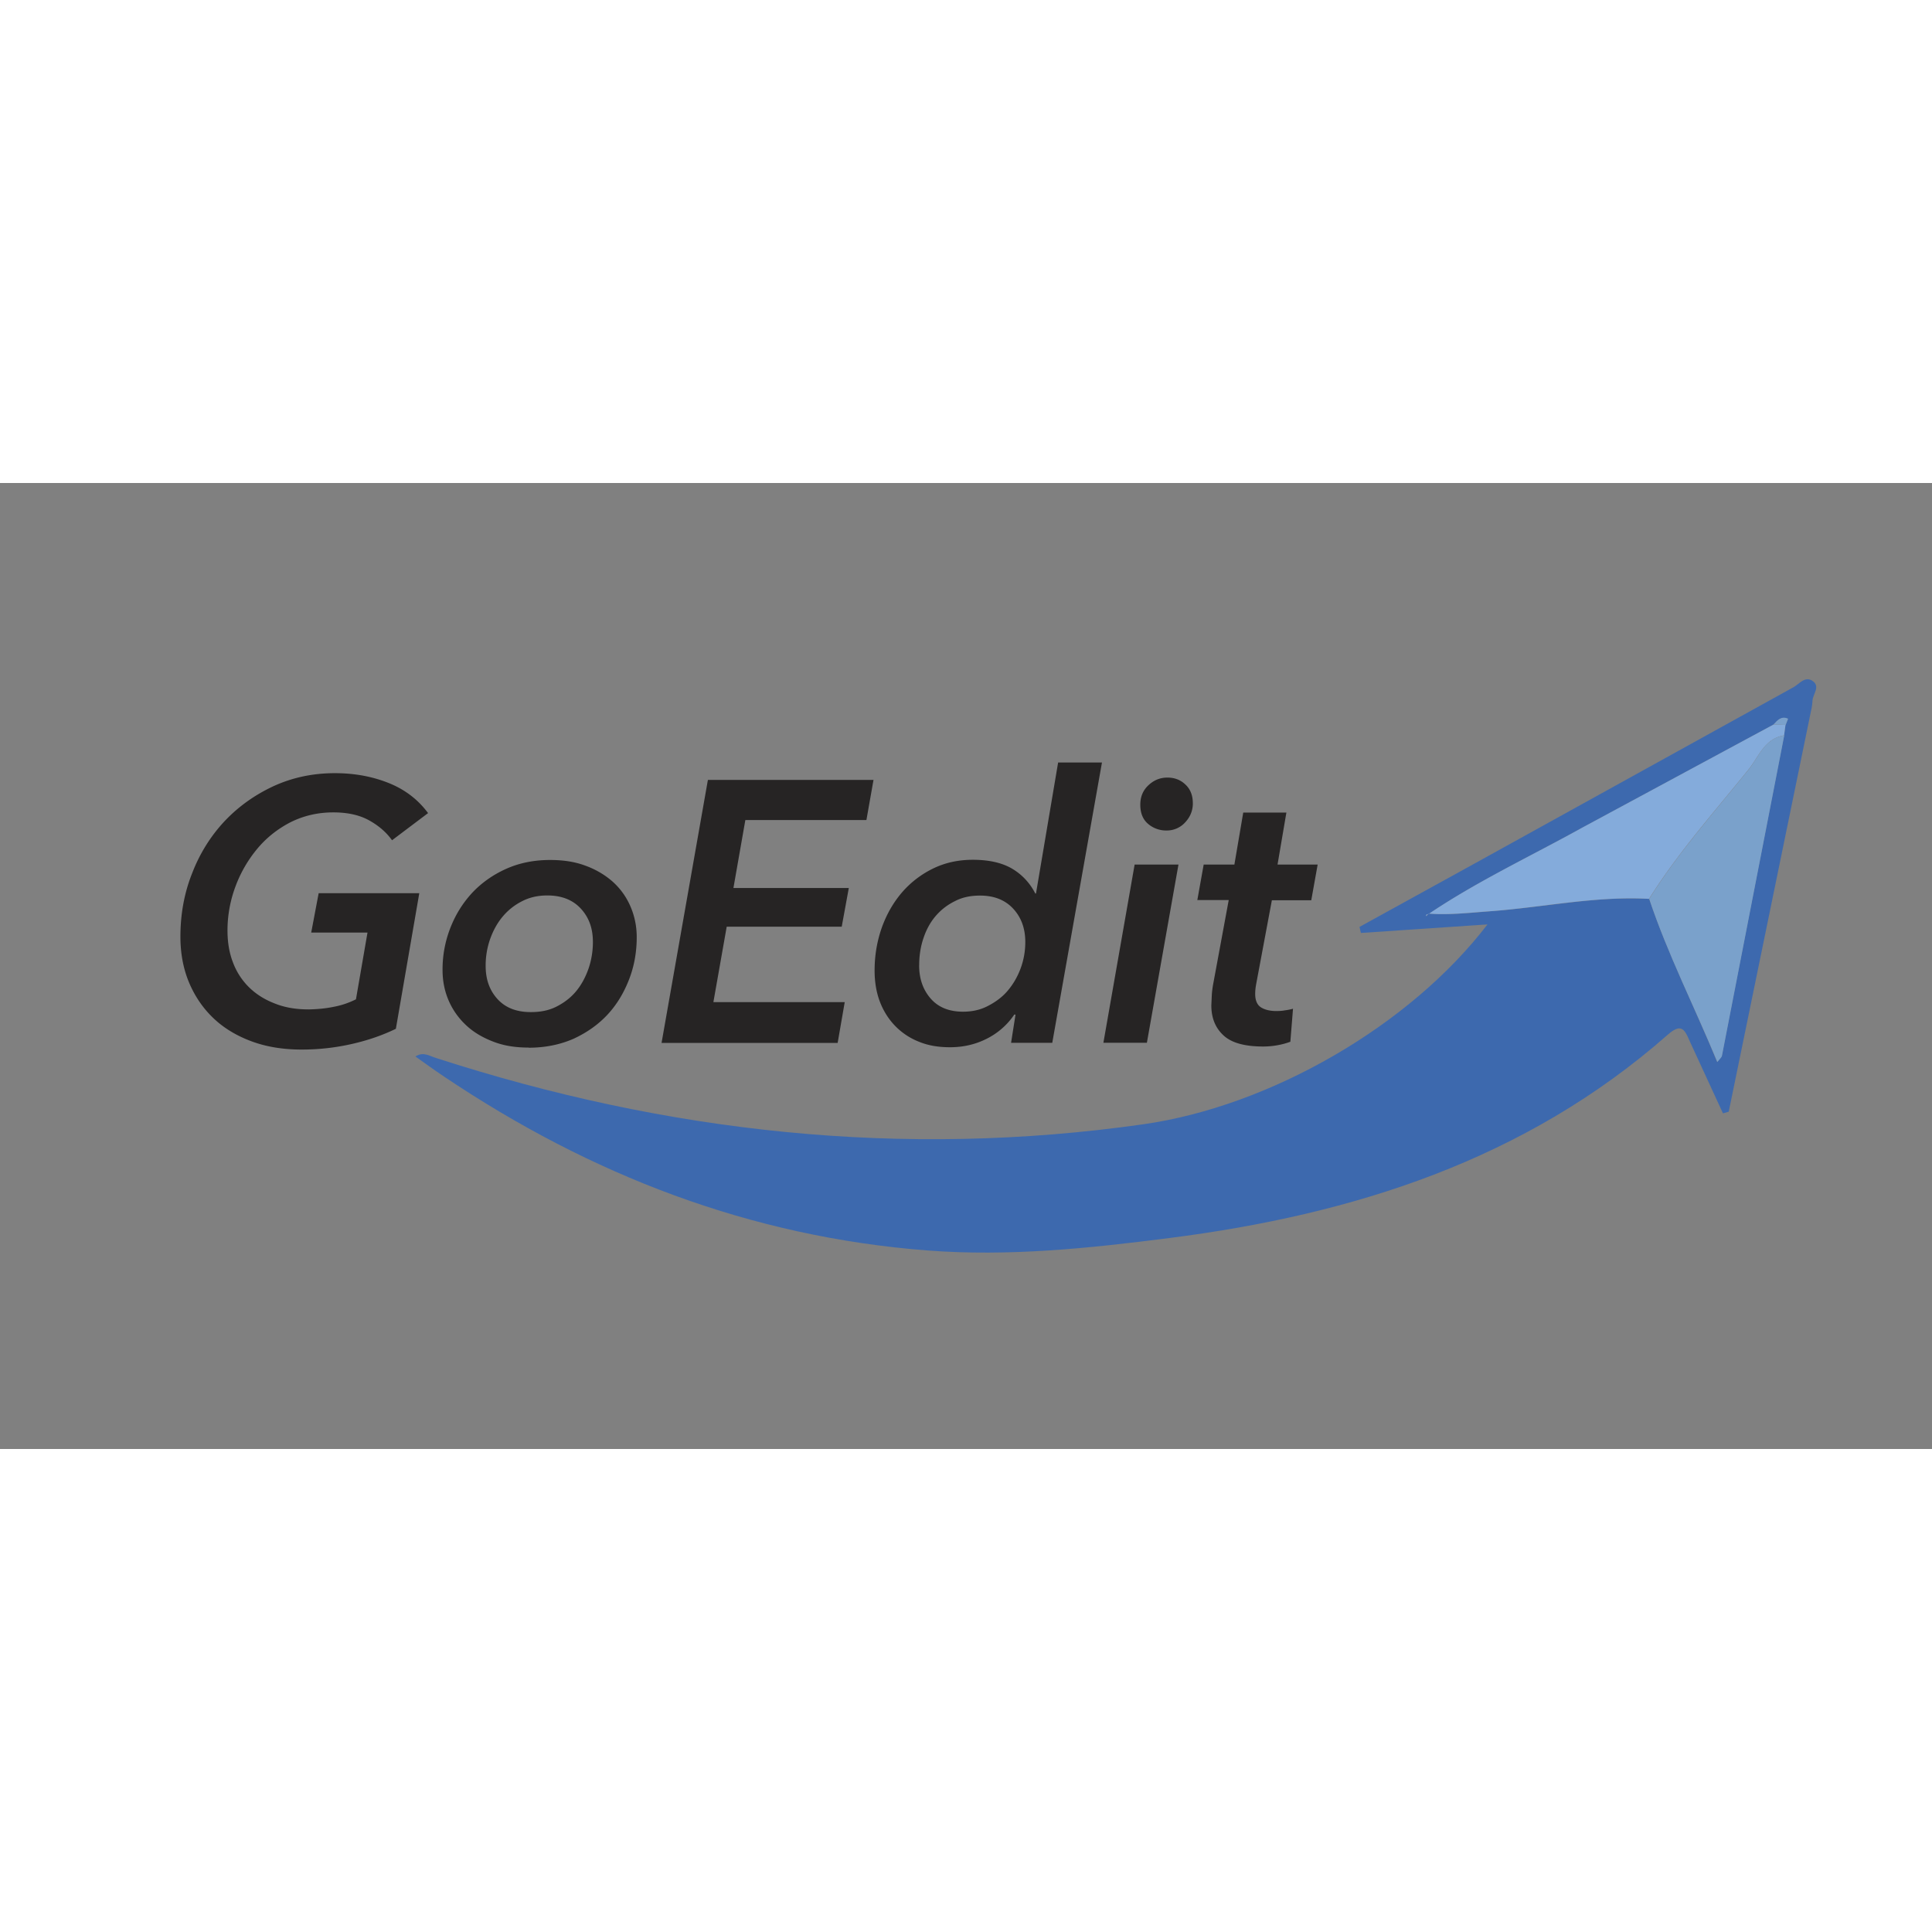 <svg xmlns="http://www.w3.org/2000/svg" viewBox="0 0 120 60" height="1em" width="1em">
  <rect x="0" y="0" width="120" height="60" fill="#808080" stroke="none"/>
  <path d="M107.02 39.158l-2.073-4.498c-.33-.783-.55-1.102-1.367-.386-8.853 7.783-19.525 11.168-30.957 12.623-4.983.64-9.966 1.158-15.016.772-11.014-.85-20.925-4.685-30.03-10.804-.595-.397-1.17-.816-1.775-1.246.507-.32.882-.022 1.3.1 14.332 4.64 28.95 6.24 43.91 4.112 7.894-1.125 16.57-6.13 21.377-12.414l-7.86.53c-.033-.12-.055-.243-.088-.375l7.045-3.88 19.922-11.014c.353-.198.706-.706 1.17-.386.507.342.022.816 0 1.224-.01.33-.1.66-.165.992l-5.038 24.54-.342.1zm3.792-23.483l.088-.65.154-.375c-.408-.187-.65.088-.893.353L98.3 21.397c-3.197 1.775-6.516 3.318-9.558 5.37-.044.01-.1.022-.132.044-.022.01-.022.066-.022.1.044-.055.088-.1.143-.165 1.28.1 2.536-.044 3.804-.143 3.307-.232 6.57-.96 9.9-.772 1.158 3.45 2.81 6.692 4.222 10.132.154-.21.265-.287.287-.386l3.87-19.9z" fill="#3d69ae"/>
  <path d="M110.9 15.025l-.088.65c-1.224.198-1.577 1.345-2.216 2.128-2.117 2.624-4.366 5.15-6.174 8.026-3.33-.187-6.604.53-9.9.772-1.268.088-2.536.243-3.804.143l.022.022c3.043-2.05 6.36-3.594 9.558-5.37l11.863-6.394a16.52 16.52 0 0 1 .739.022z" fill="#84abdb"/>
  <path d="M102.434 25.83c1.797-2.866 4.057-5.402 6.174-8.026.64-.794.98-1.94 2.216-2.128l-3.87 19.9c-.022.1-.12.176-.287.386-1.422-3.44-3.076-6.67-4.233-10.132zm8.478-10.804l-.75-.033c.243-.265.485-.54.893-.353.01.01-.1.254-.143.386z" fill="#7aa1cb"/>
  <path d="M88.72 26.744l-.143.165c.01-.033 0-.077.022-.1.033-.022.088-.033.132-.044z" fill="#84abdb"/>
  <path d="M20.145 33.524l.452-.32c.1.265.077.496-.143.695l-.31-.375z" fill="#fcfdff"/>
  <path d="M19.142 32.697c.595-.01 1.136-.066 1.6-.165.474-.088.926-.243 1.367-.463l.717-4.145H19.33l.463-2.447h6.25L24.588 33.9c-.816.397-1.73.717-2.756.948a13.97 13.97 0 0 1-3.098.342c-1.136 0-2.172-.165-3.098-.507s-1.72-.816-2.37-1.433-1.158-1.356-1.52-2.216-.54-1.82-.54-2.855c0-1.41.243-2.734.74-3.97.474-1.224 1.158-2.304 2.018-3.22.87-.915 1.885-1.632 3.054-2.172 1.17-.53 2.425-.794 3.78-.794 1.202 0 2.304.198 3.33.606s1.84 1.036 2.46 1.874l-2.238 1.687c-.353-.496-.827-.904-1.422-1.235s-1.334-.496-2.227-.496c-.97 0-1.852.21-2.668.617-.805.42-1.5.97-2.073 1.665a7.99 7.99 0 0 0-1.345 2.348 7.8 7.8 0 0 0-.485 2.701c0 .706.1 1.356.33 1.962a4.25 4.25 0 0 0 .981 1.543c.43.43.96.772 1.577 1.014.64.265 1.345.386 2.128.386zm13.693 2.37c-.772 0-1.477-.1-2.128-.342s-1.224-.562-1.698-.992-.85-.937-1.113-1.52-.408-1.235-.408-1.962a7.06 7.06 0 0 1 .474-2.591c.32-.827.76-1.543 1.345-2.183.584-.628 1.3-1.136 2.106-1.5.827-.375 1.742-.562 2.756-.562.783 0 1.5.1 2.16.342.65.232 1.213.562 1.698.98.474.42.85.926 1.113 1.52s.408 1.246.408 1.95c0 .926-.154 1.797-.474 2.624s-.76 1.566-1.345 2.194-1.3 1.125-2.117 1.5c-.838.364-1.764.55-2.778.55zm3.99-6.582c0-.838-.254-1.52-.76-2.062s-1.202-.805-2.073-.805c-.584 0-1.113.12-1.577.364a3.79 3.79 0 0 0-1.202.959c-.33.397-.584.86-.772 1.39a4.93 4.93 0 0 0-.276 1.665c0 .838.243 1.52.74 2.062s1.18.805 2.073.805c.584 0 1.113-.1 1.588-.342s.882-.55 1.213-.948.584-.87.772-1.4c.187-.54.276-1.102.276-1.687zm4.267 6.284l2.877-16.328h10.286l-.44 2.492h-7.52l-.74 4.222h7.166l-.44 2.403h-7.144l-.827 4.685h8.158l-.44 2.536H41.092zm24.63-17.408h2.723L65.358 34.77H62.8l.276-1.753h-.077a4.48 4.48 0 0 1-1.709 1.499c-.695.353-1.455.53-2.282.53-.706 0-1.345-.1-1.93-.342a4.18 4.18 0 0 1-1.477-.981c-.408-.42-.728-.926-.948-1.5s-.33-1.235-.33-1.94c0-.948.154-1.84.452-2.68.298-.827.717-1.554 1.257-2.183a6.05 6.05 0 0 1 1.929-1.477c.75-.364 1.566-.54 2.46-.54 1.014 0 1.83.187 2.46.562a3.74 3.74 0 0 1 1.422 1.532h.044zm-8.632 12.6c0 .816.232 1.5.706 2.05s1.147.827 2.018.827c.54 0 1.047-.1 1.52-.342s.893-.54 1.235-.937.617-.86.816-1.39.298-1.08.298-1.665c0-.838-.254-1.532-.76-2.073s-1.19-.805-2.05-.805c-.573 0-1.09.1-1.554.342-.474.232-.87.54-1.202.926s-.584.85-.76 1.378c-.176.518-.265 1.08-.265 1.687zm11.444 4.807l1.94-11.07h2.723l-1.962 11.07zm5.556-14.872c0 .44-.154.838-.474 1.18a1.53 1.53 0 0 1-1.169.507 1.71 1.71 0 0 1-1.147-.419c-.32-.276-.474-.673-.474-1.18 0-.496.165-.893.507-1.213s.728-.474 1.18-.474c.44 0 .816.143 1.113.43.31.287.463.673.463 1.17zm.276 6.02l.397-2.216h1.907l.55-3.23h2.68l-.55 3.23h2.492l-.397 2.216h-2.447l-.97 5.182c-.044.232-.066.44-.066.64 0 .397.12.673.353.827.243.154.562.232.96.232.187 0 .364-.01.54-.044a3.29 3.29 0 0 0 .496-.099l-.165 2.05c-.232.088-.507.165-.816.22a5.06 5.06 0 0 1-.86.077c-1.17 0-1.995-.232-2.492-.706-.496-.463-.74-1.08-.74-1.852l.033-.706a6.4 6.4 0 0 1 .099-.706l.948-5.126h-1.95z" fill="#262424"/>
</svg>
